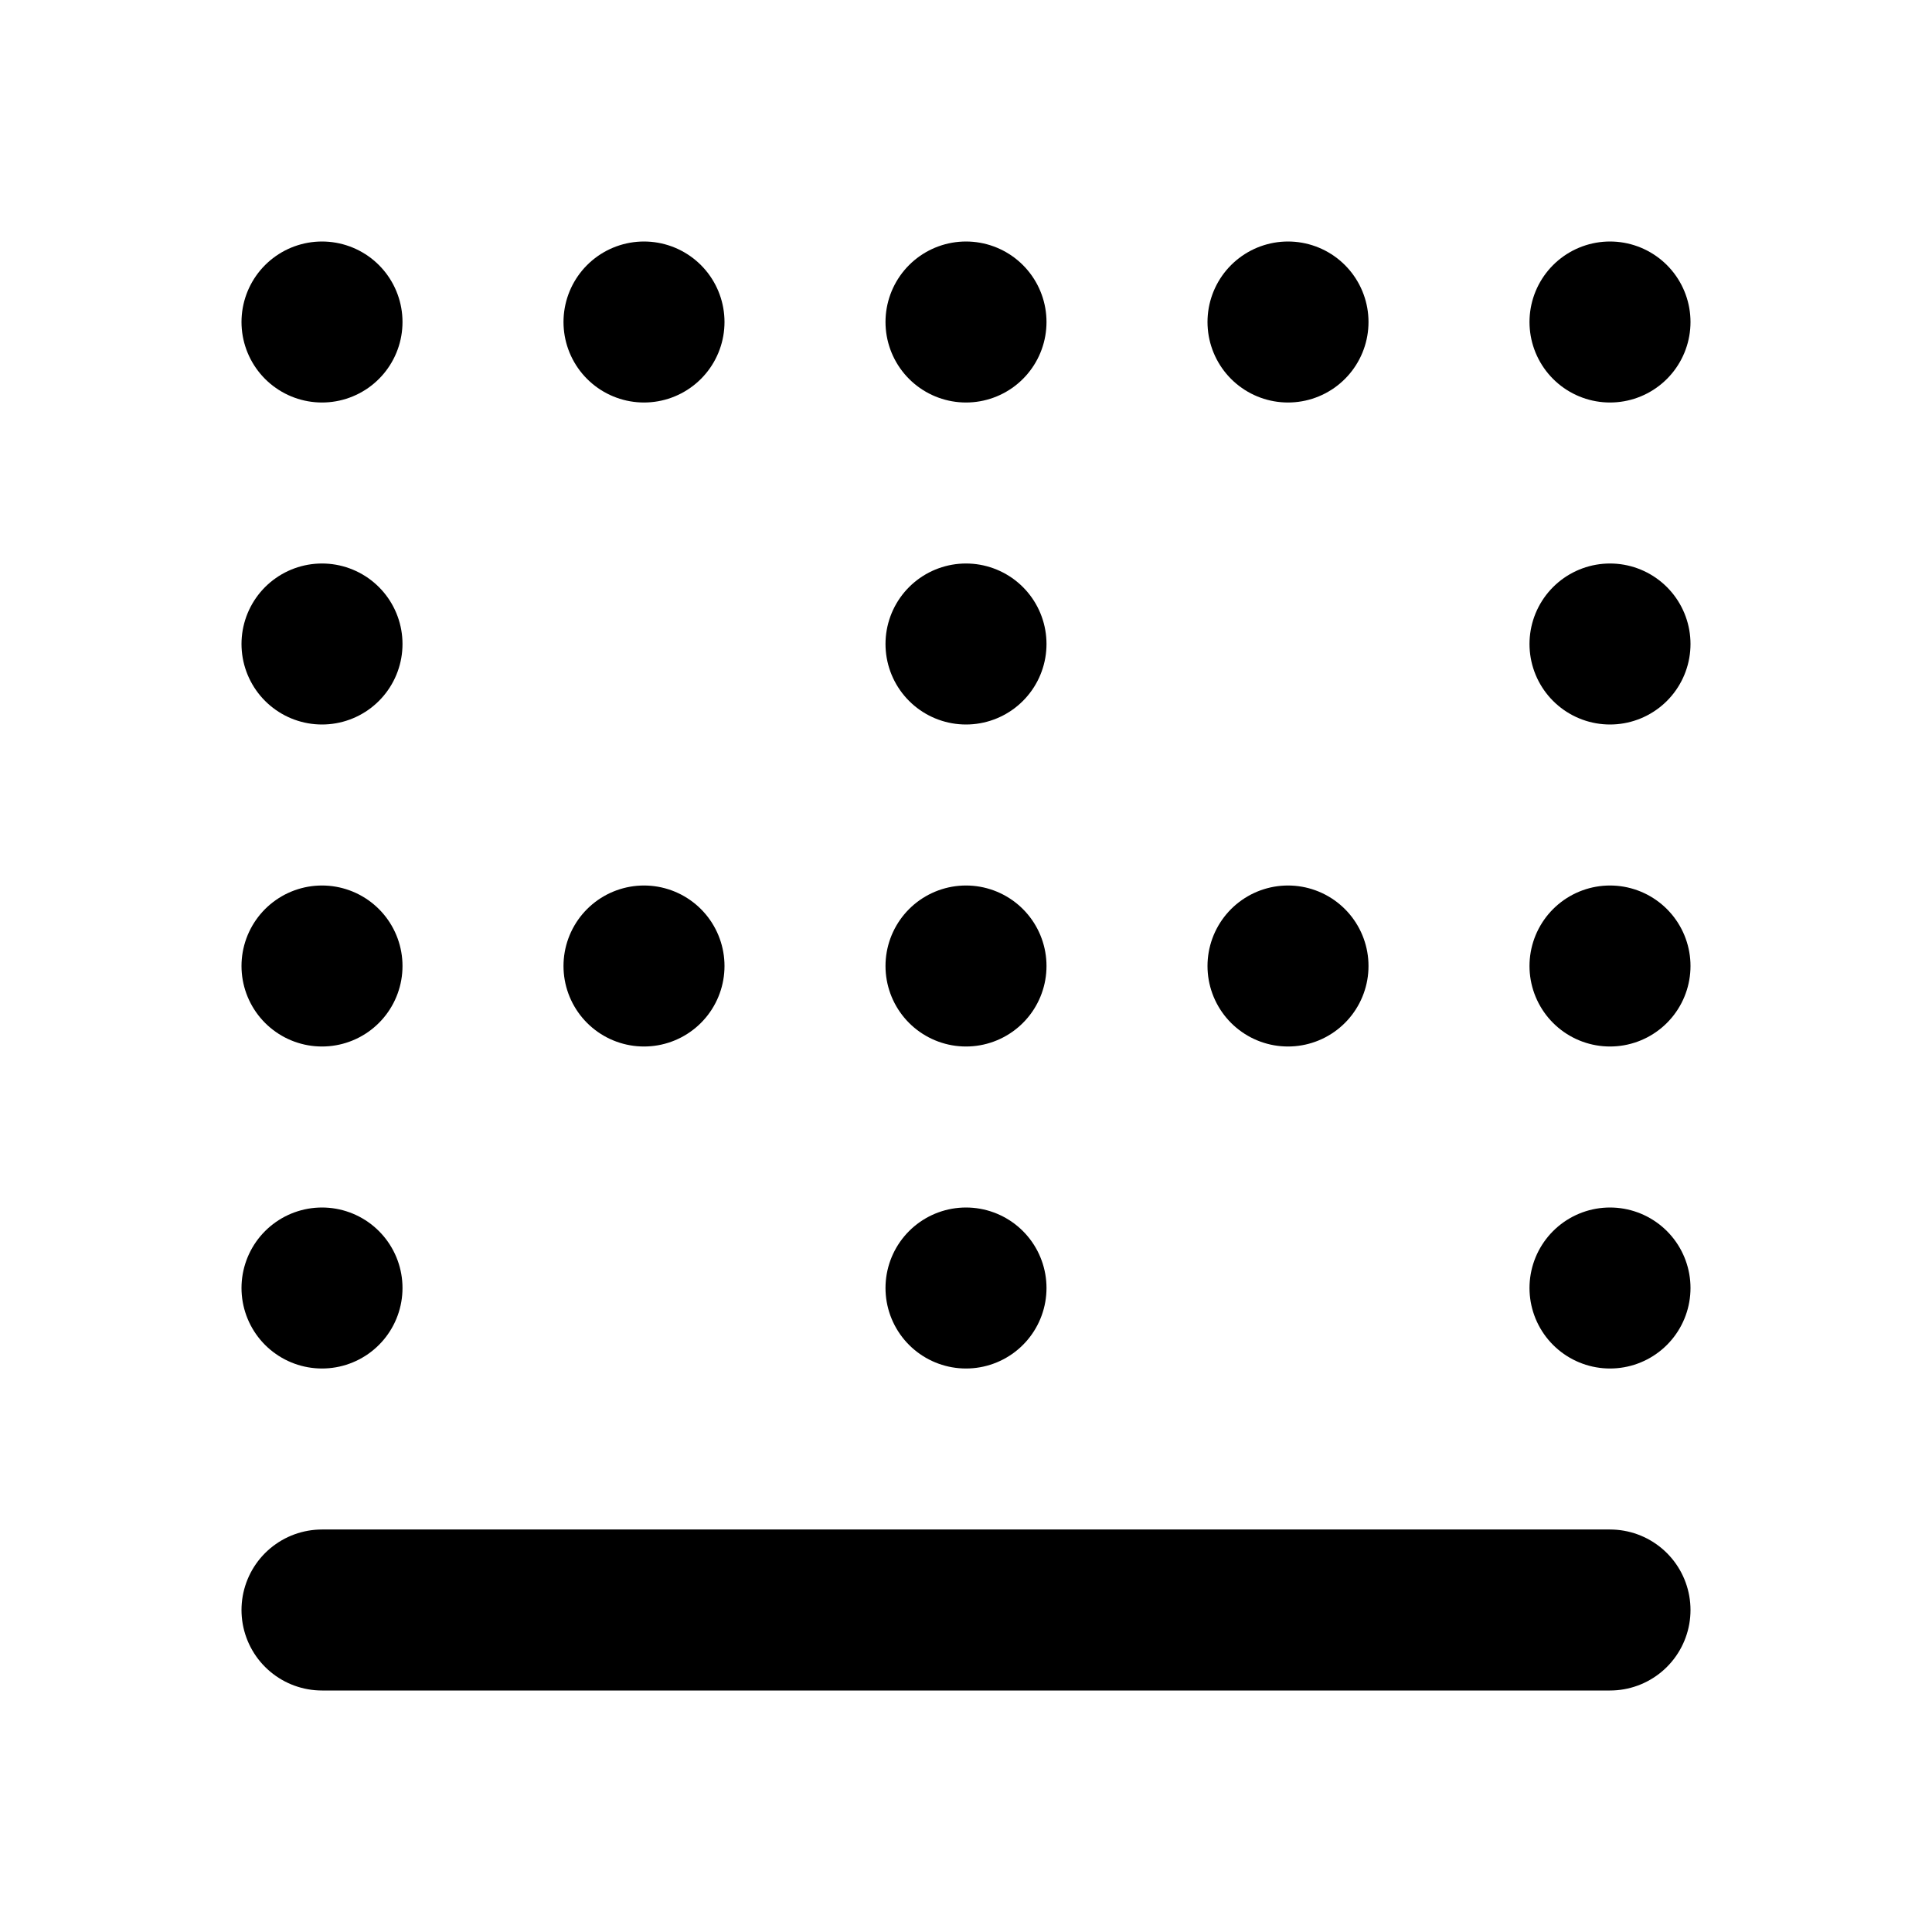 <svg xmlns="http://www.w3.org/2000/svg" viewBox="0 0 24 24" width="1em" height="1em">
    <path fill="none" stroke="currentColor" stroke-linecap="round" stroke-linejoin="round" stroke-width="2" d="M4 20L20 20M4 16L4 16M4 12L4 12M4 8L4 8M4 4L4 4M8 4L8 4M12 4L12 4M16 4L16 4M20 4L20 4M12 8L12 8M12 12L12 12M12 16L12 16M20 8L20 8M20 12L20 12M20 16L20 16M16 12L16 12M8 12L8 12"/>
</svg>